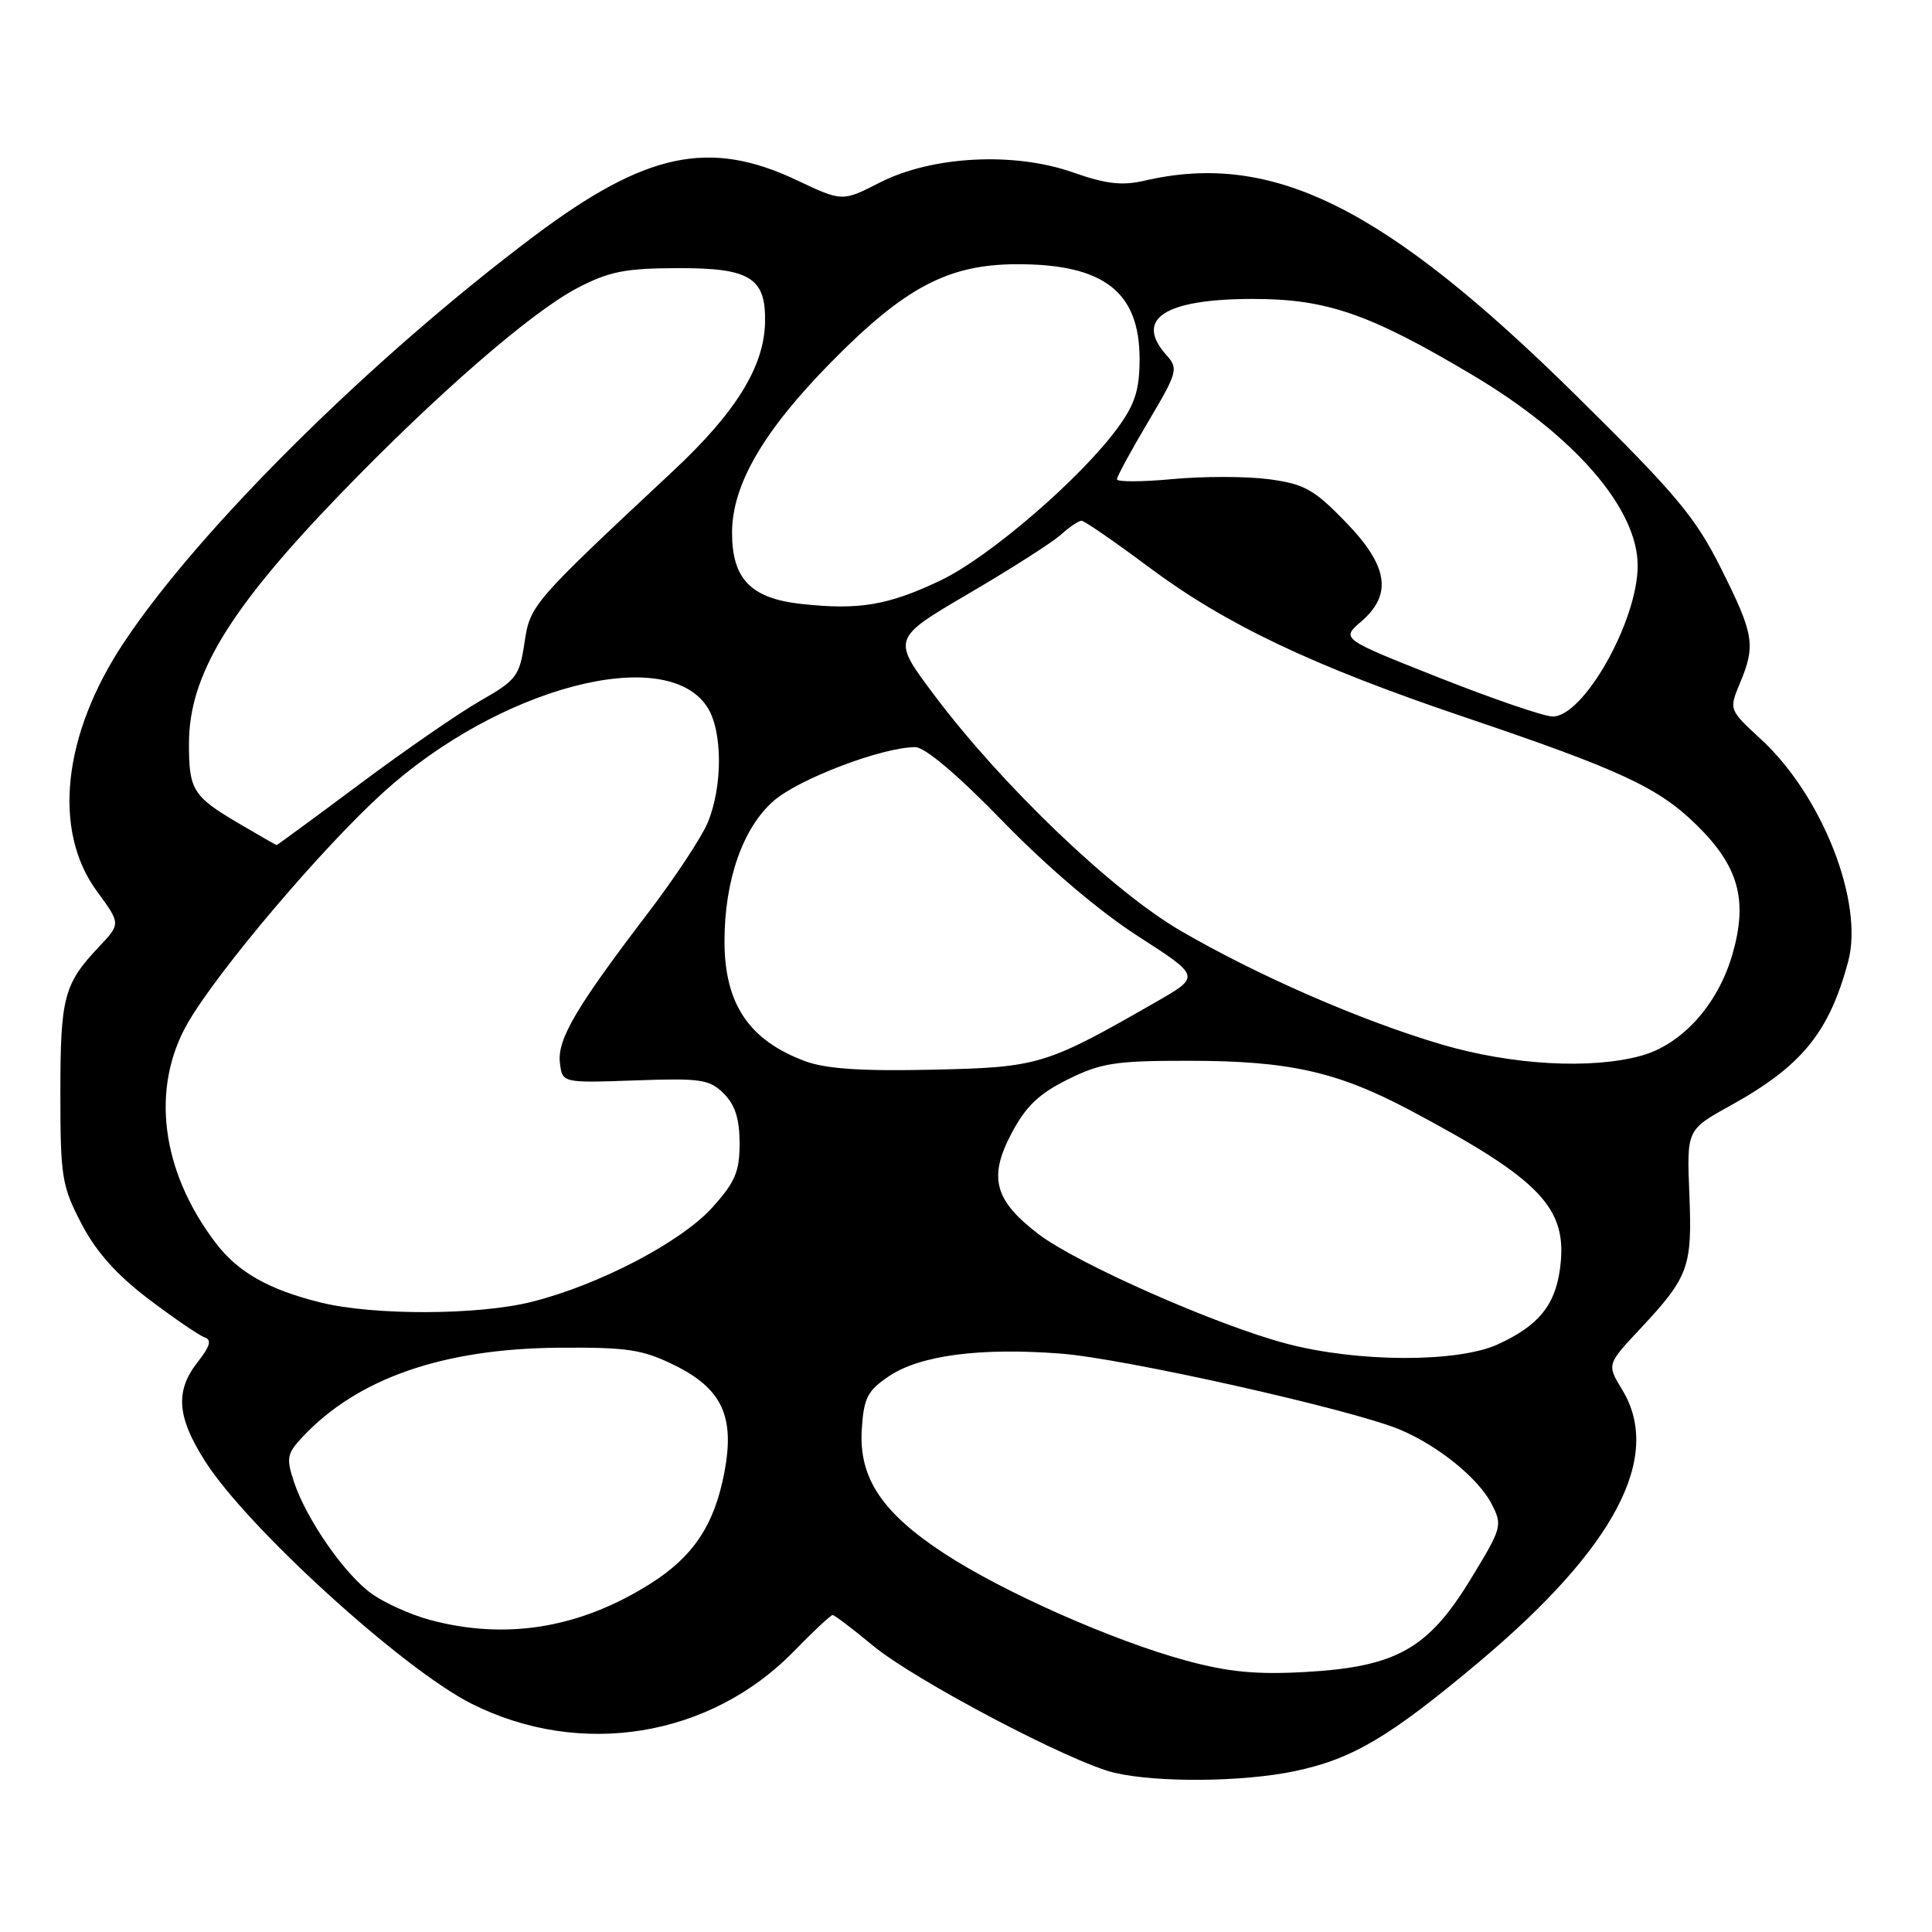 <?xml version="1.0" encoding="UTF-8" standalone="no"?>
<!DOCTYPE svg PUBLIC "-//W3C//DTD SVG 1.1//EN" "http://www.w3.org/Graphics/SVG/1.1/DTD/svg11.dtd" >
<svg xmlns="http://www.w3.org/2000/svg" xmlns:xlink="http://www.w3.org/1999/xlink" version="1.1" viewBox="0 0 256 256">
 <g >
 <path fill="currentColor"
d=" M 171.55 234.69 C 179.22 233.08 184.13 230.17 196.00 220.20 C 214.01 205.08 220.35 193.01 214.95 184.15 C 212.91 180.80 212.91 180.80 217.32 176.09 C 223.78 169.18 224.24 167.92 223.85 158.24 C 223.50 149.70 223.50 149.70 229.27 146.51 C 238.74 141.26 242.35 136.85 244.89 127.42 C 247.00 119.58 241.47 105.45 233.36 97.98 C 229.09 94.04 229.09 94.04 230.54 90.55 C 232.66 85.49 232.43 84.08 228.06 75.35 C 224.62 68.48 222.16 65.55 208.81 52.37 C 183.49 27.40 168.62 20.00 151.66 23.94 C 148.68 24.63 146.55 24.39 142.16 22.84 C 134.34 20.09 123.46 20.67 116.56 24.20 C 111.61 26.73 111.61 26.73 105.56 23.87 C 93.98 18.39 85.55 20.19 70.79 31.27 C 49.25 47.45 26.47 70.01 16.43 85.11 C 8.30 97.34 6.92 110.04 12.85 118.11 C 16.00 122.40 16.00 122.40 13.12 125.45 C 8.46 130.38 8.00 132.14 8.00 144.82 C 8.00 155.95 8.19 157.14 10.79 162.14 C 12.74 165.88 15.43 168.90 19.70 172.14 C 23.06 174.68 26.40 176.97 27.12 177.21 C 28.08 177.53 27.84 178.38 26.21 180.46 C 23.19 184.29 23.43 187.71 27.13 193.55 C 32.67 202.33 53.39 221.19 62.50 225.76 C 76.92 233.00 94.08 230.20 105.19 218.81 C 107.76 216.16 110.08 214.00 110.33 214.00 C 110.58 214.00 112.97 215.82 115.64 218.03 C 121.16 222.62 141.92 233.55 147.67 234.90 C 153.34 236.23 164.67 236.13 171.55 234.69 Z  M 157.18 220.04 C 147.54 217.43 133.00 210.99 125.16 205.87 C 116.86 200.45 113.78 195.82 114.19 189.39 C 114.46 185.21 114.94 184.27 117.80 182.35 C 121.92 179.58 129.85 178.54 140.58 179.36 C 149.00 180.01 179.07 186.75 185.47 189.42 C 190.54 191.54 195.88 195.86 197.64 199.27 C 199.12 202.13 199.03 202.43 194.83 209.31 C 189.22 218.50 184.99 220.87 172.94 221.55 C 166.49 221.91 162.78 221.56 157.18 220.04 Z  M 56.94 214.64 C 54.43 213.96 50.98 212.41 49.28 211.20 C 45.68 208.64 40.58 201.30 38.94 196.32 C 37.91 193.21 38.03 192.59 40.09 190.40 C 47.38 182.64 58.67 178.71 74.00 178.58 C 83.16 178.51 85.12 178.81 89.36 180.89 C 95.67 184.00 97.39 187.68 95.99 195.07 C 94.67 202.04 91.89 206.23 86.22 209.82 C 76.86 215.75 67.06 217.36 56.94 214.64 Z  M 170.50 178.05 C 161.25 175.62 142.75 167.45 137.61 163.53 C 131.76 159.07 130.94 156.02 134.03 150.18 C 135.93 146.58 137.66 144.93 141.49 143.03 C 145.89 140.85 147.79 140.55 157.49 140.56 C 170.80 140.56 177.18 141.99 186.85 147.12 C 204.24 156.36 207.79 160.10 206.71 168.10 C 206.06 172.97 203.86 175.66 198.50 178.12 C 193.17 180.57 179.96 180.54 170.50 178.05 Z  M 42.50 172.59 C 35.62 170.89 31.55 168.59 28.60 164.72 C 21.31 155.16 19.92 144.14 24.91 135.50 C 28.91 128.59 42.63 112.40 50.75 105.03 C 66.09 91.10 88.19 85.25 93.70 93.66 C 95.76 96.81 95.79 104.17 93.76 109.04 C 92.94 110.99 89.34 116.43 85.74 121.14 C 76.33 133.48 73.83 137.73 74.19 140.82 C 74.50 143.50 74.50 143.50 84.16 143.16 C 92.88 142.85 94.02 143.02 95.91 144.91 C 97.41 146.41 98.00 148.27 98.00 151.50 C 98.00 155.26 97.41 156.65 94.38 160.00 C 90.26 164.57 79.46 170.22 70.54 172.48 C 63.49 174.28 49.53 174.33 42.50 172.59 Z  M 106.68 140.61 C 99.25 137.85 96.00 133.02 96.00 124.73 C 96.00 116.65 98.42 109.71 102.49 106.14 C 105.83 103.21 116.91 99.00 121.27 99.00 C 122.56 99.00 126.90 102.67 132.91 108.86 C 138.80 114.92 145.70 120.78 150.79 124.05 C 159.07 129.38 159.07 129.38 153.29 132.70 C 138.53 141.17 137.67 141.43 123.52 141.74 C 114.14 141.95 109.43 141.63 106.68 140.61 Z  M 191.00 138.39 C 180.33 135.24 166.70 129.30 156.42 123.32 C 147.41 118.08 132.74 104.04 123.76 92.06 C 118.18 84.62 118.18 84.62 128.34 78.66 C 133.93 75.39 139.43 71.88 140.56 70.86 C 141.70 69.83 142.93 69.00 143.31 69.00 C 143.68 69.00 147.70 71.77 152.24 75.16 C 162.45 82.77 173.92 88.22 193.99 95.00 C 214.69 102.00 219.72 104.33 224.77 109.28 C 230.40 114.79 231.64 119.28 229.54 126.50 C 227.62 133.12 222.88 138.39 217.49 139.88 C 210.84 141.73 200.31 141.13 191.00 138.39 Z  M 31.63 109.10 C 25.55 105.52 25.03 104.68 25.04 98.50 C 25.05 89.49 30.32 80.78 44.96 65.60 C 57.71 52.38 70.37 41.37 76.49 38.17 C 80.69 35.98 82.83 35.55 89.71 35.53 C 99.44 35.49 101.52 36.80 101.37 42.80 C 101.21 48.65 97.48 54.66 89.21 62.39 C 70.43 79.94 70.24 80.16 69.49 85.22 C 68.83 89.59 68.41 90.14 63.64 92.86 C 60.81 94.48 53.62 99.44 47.65 103.90 C 41.68 108.35 36.73 111.99 36.65 111.98 C 36.57 111.97 34.31 110.68 31.63 109.10 Z  M 190.60 89.76 C 177.70 84.65 177.70 84.65 180.35 82.37 C 184.55 78.76 183.95 74.97 178.25 69.11 C 174.10 64.84 172.82 64.13 168.15 63.50 C 165.20 63.11 159.47 63.10 155.40 63.48 C 151.33 63.86 148.00 63.87 148.00 63.51 C 148.00 63.15 149.86 59.72 152.13 55.90 C 155.99 49.41 156.15 48.83 154.63 47.14 C 150.23 42.28 154.23 39.62 166.00 39.61 C 175.79 39.61 181.45 41.56 195.09 49.68 C 208.64 57.73 217.00 67.38 217.00 74.95 C 217.00 82.31 209.79 95.05 205.70 94.94 C 204.49 94.90 197.70 92.57 190.60 89.76 Z  M 106.13 80.02 C 99.49 79.28 97.00 76.71 97.00 70.59 C 97.00 64.25 101.14 57.12 110.13 47.99 C 119.91 38.05 125.66 35.02 134.78 35.01 C 146.26 34.99 151.00 38.67 151.00 47.57 C 151.00 51.61 150.40 53.53 148.17 56.60 C 143.33 63.28 131.10 73.83 124.63 76.91 C 117.67 80.22 113.81 80.87 106.13 80.02 Z "/>
</g>
</svg>